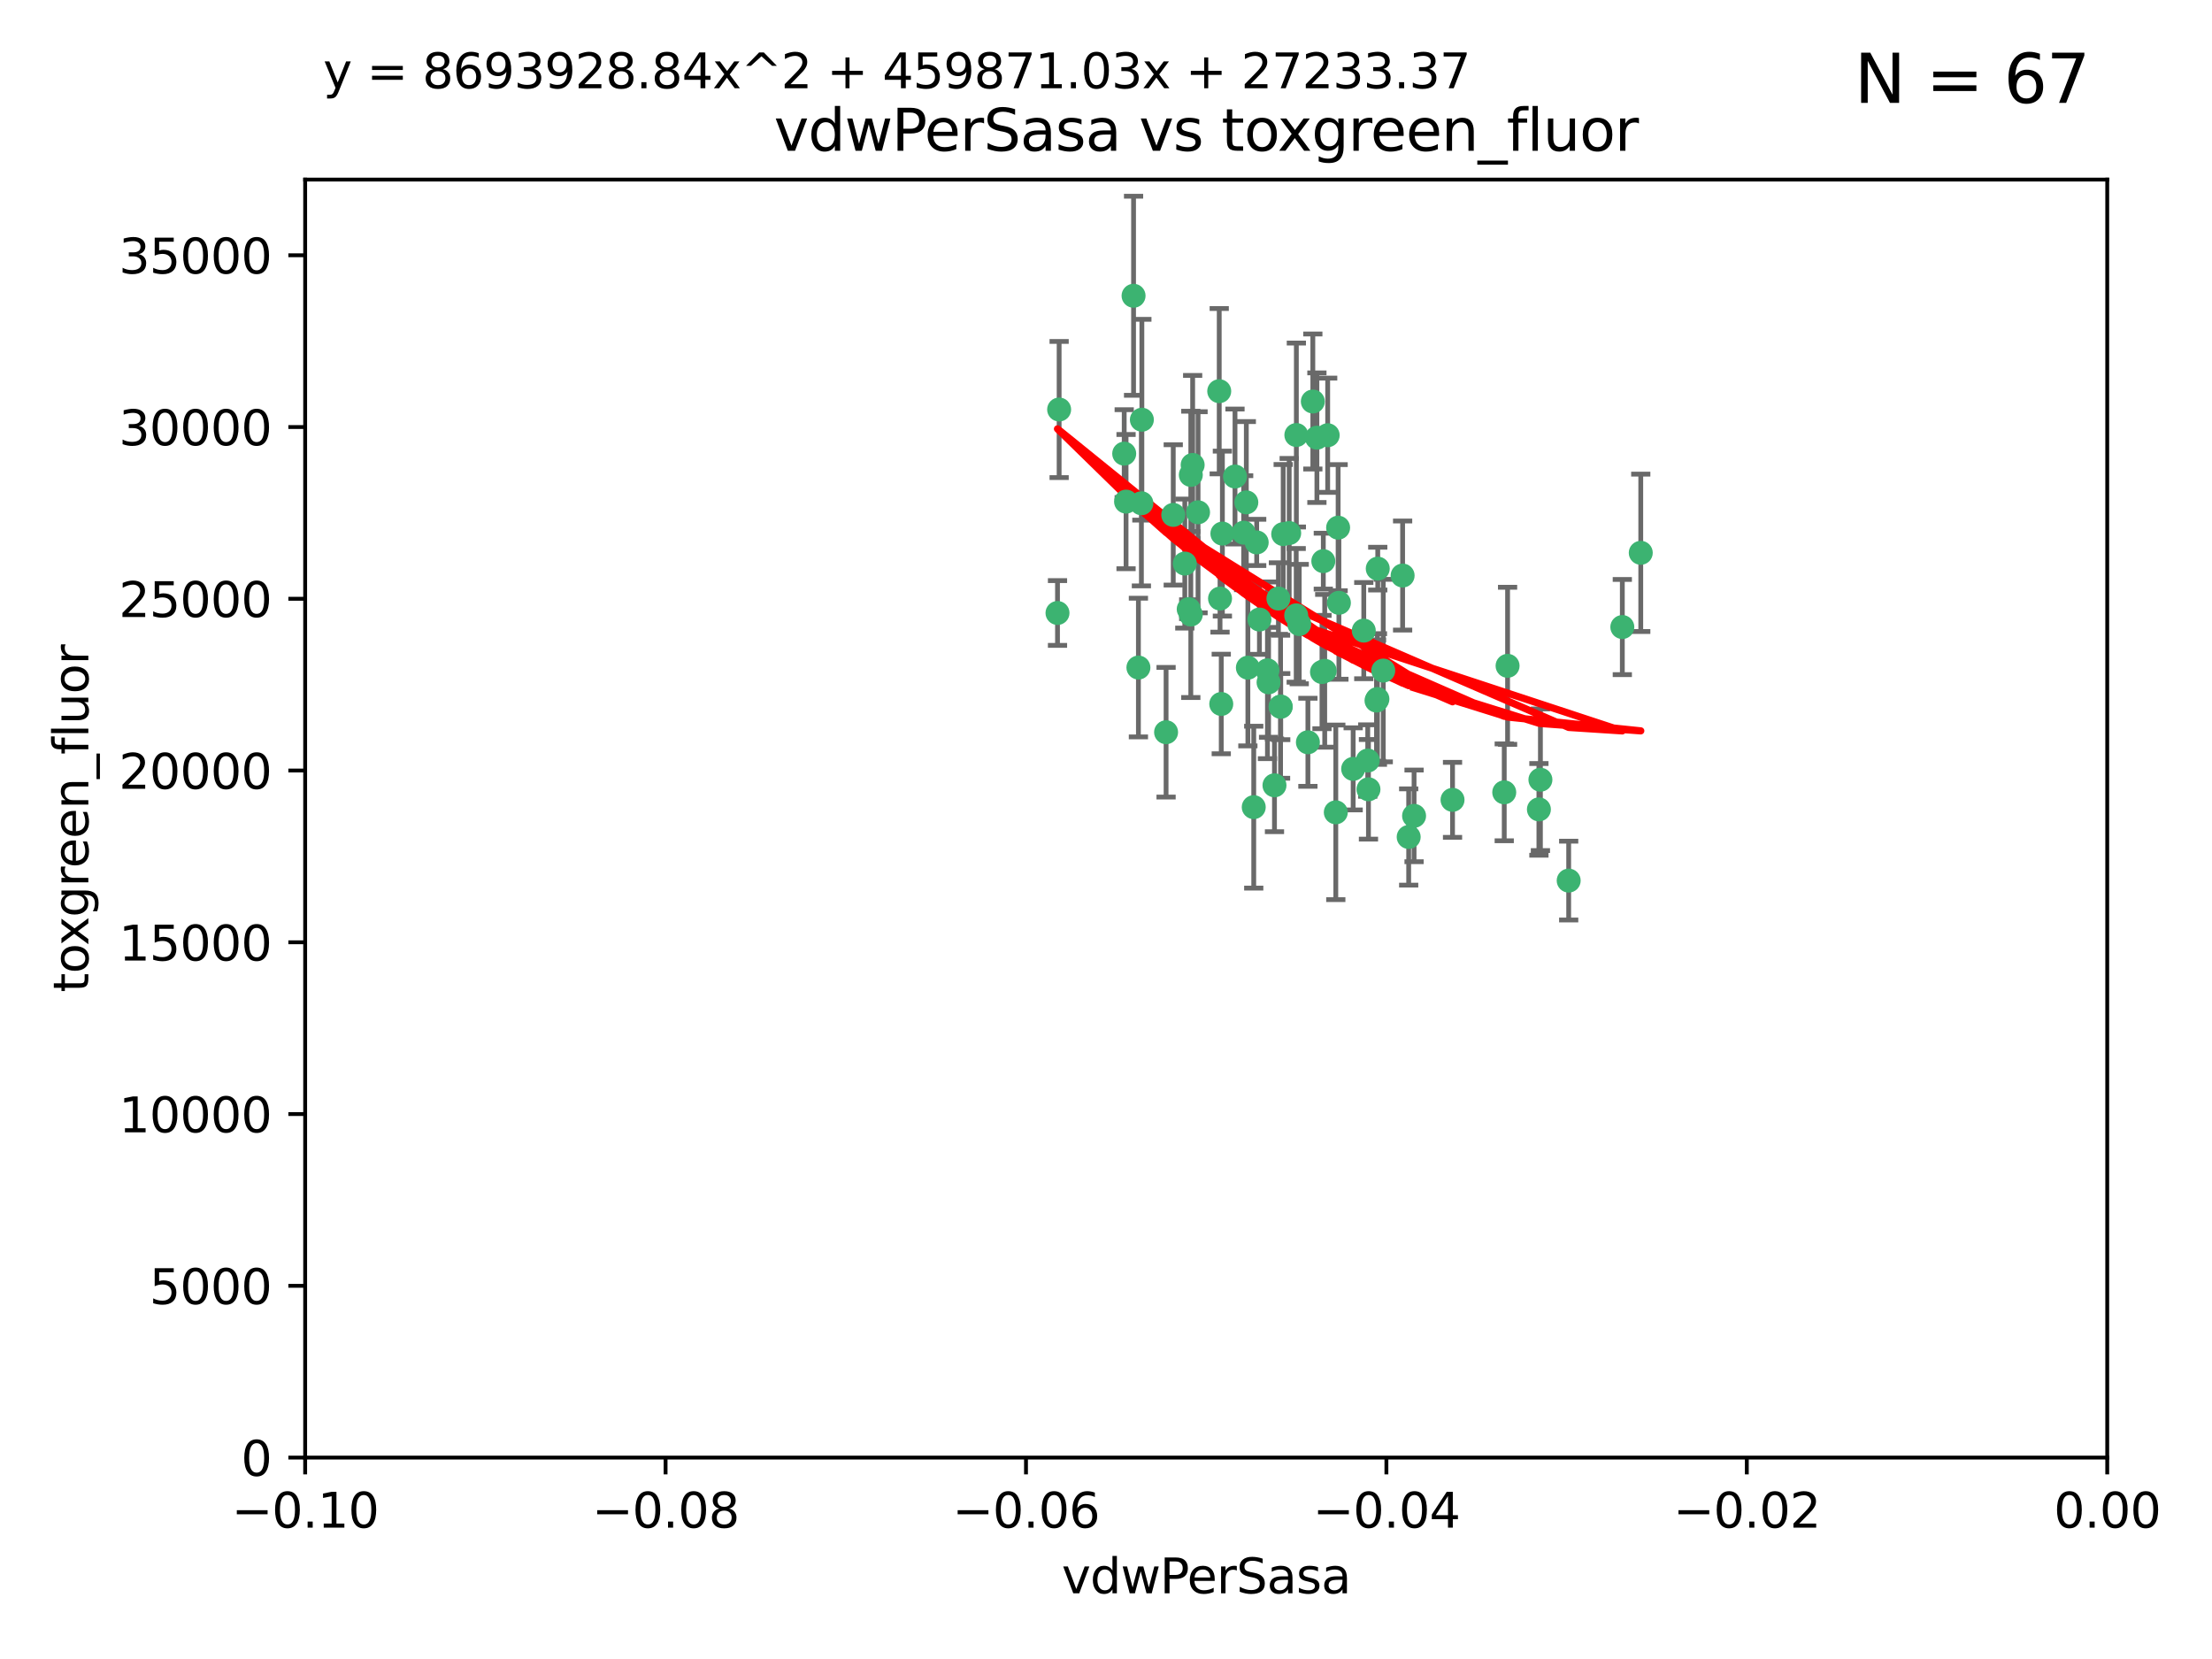 <?xml version="1.0" encoding="utf-8" standalone="no"?>
<!DOCTYPE svg PUBLIC "-//W3C//DTD SVG 1.1//EN"
  "http://www.w3.org/Graphics/SVG/1.1/DTD/svg11.dtd">
<svg xmlns:xlink="http://www.w3.org/1999/xlink" width="460.8pt" height="345.6pt" viewBox="0 0 460.8 345.6" xmlns="http://www.w3.org/2000/svg" version="1.1">
 <defs>
  <style type="text/css">*{stroke-linejoin: round; stroke-linecap: butt}</style>
 </defs>
 <g id="figure_1">
  <g id="patch_1">
   <path d="M 0 345.6 
L 460.8 345.6 
L 460.8 0 
L 0 0 
z
" style="fill: #ffffff"/>
  </g>
  <g id="axes_1">
   <g id="patch_2">
    <path d="M 63.571 303.64 
L 438.975 303.64 
L 438.975 37.411 
L 63.571 37.411 
z
" style="fill: #ffffff"/>
   </g>
   <g id="PathCollection_1">
    <defs>
     <path id="m3b500d42d6" d="M 0 1.118 
C 0.297 1.118 0.581 1 0.791 0.791 
C 1 0.581 1.118 0.297 1.118 0 
C 1.118 -0.297 1 -0.581 0.791 -0.791 
C 0.581 -1 0.297 -1.118 0 -1.118 
C -0.297 -1.118 -0.581 -1 -0.791 -0.791 
C -1 -0.581 -1.118 -0.297 -1.118 0 
C -1.118 0.297 -1 0.581 -0.791 0.791 
C -0.581 1 -0.297 1.118 0 1.118 
z
" style="stroke: #3cb371"/>
    </defs>
    <g clip-path="url(#p095b18ae4f)">
     <use xlink:href="#m3b500d42d6" x="266.318" y="124.69" style="fill: #3cb371; stroke: #3cb371"/>
     <use xlink:href="#m3b500d42d6" x="270.055" y="90.623" style="fill: #3cb371; stroke: #3cb371"/>
     <use xlink:href="#m3b500d42d6" x="234.578" y="104.496" style="fill: #3cb371; stroke: #3cb371"/>
     <use xlink:href="#m3b500d42d6" x="242.916" y="152.536" style="fill: #3cb371; stroke: #3cb371"/>
     <use xlink:href="#m3b500d42d6" x="286.941" y="145.62" style="fill: #3cb371; stroke: #3cb371"/>
     <use xlink:href="#m3b500d42d6" x="248.452" y="96.857" style="fill: #3cb371; stroke: #3cb371"/>
     <use xlink:href="#m3b500d42d6" x="270.654" y="130.005" style="fill: #3cb371; stroke: #3cb371"/>
     <use xlink:href="#m3b500d42d6" x="249.576" y="106.718" style="fill: #3cb371; stroke: #3cb371"/>
     <use xlink:href="#m3b500d42d6" x="261.792" y="112.994" style="fill: #3cb371; stroke: #3cb371"/>
     <use xlink:href="#m3b500d42d6" x="254.155" y="124.689" style="fill: #3cb371; stroke: #3cb371"/>
     <use xlink:href="#m3b500d42d6" x="257.273" y="99.267" style="fill: #3cb371; stroke: #3cb371"/>
     <use xlink:href="#m3b500d42d6" x="244.41" y="107.264" style="fill: #3cb371; stroke: #3cb371"/>
     <use xlink:href="#m3b500d42d6" x="234.193" y="94.5" style="fill: #3cb371; stroke: #3cb371"/>
     <use xlink:href="#m3b500d42d6" x="275.395" y="139.999" style="fill: #3cb371; stroke: #3cb371"/>
     <use xlink:href="#m3b500d42d6" x="274.335" y="91.178" style="fill: #3cb371; stroke: #3cb371"/>
     <use xlink:href="#m3b500d42d6" x="267.313" y="111.261" style="fill: #3cb371; stroke: #3cb371"/>
     <use xlink:href="#m3b500d42d6" x="220.637" y="85.309" style="fill: #3cb371; stroke: #3cb371"/>
     <use xlink:href="#m3b500d42d6" x="261.177" y="168.143" style="fill: #3cb371; stroke: #3cb371"/>
     <use xlink:href="#m3b500d42d6" x="281.888" y="160.173" style="fill: #3cb371; stroke: #3cb371"/>
     <use xlink:href="#m3b500d42d6" x="264.266" y="142.145" style="fill: #3cb371; stroke: #3cb371"/>
     <use xlink:href="#m3b500d42d6" x="264.035" y="139.64" style="fill: #3cb371; stroke: #3cb371"/>
     <use xlink:href="#m3b500d42d6" x="266.765" y="147.225" style="fill: #3cb371; stroke: #3cb371"/>
     <use xlink:href="#m3b500d42d6" x="246.817" y="117.402" style="fill: #3cb371; stroke: #3cb371"/>
     <use xlink:href="#m3b500d42d6" x="262.362" y="129.063" style="fill: #3cb371; stroke: #3cb371"/>
     <use xlink:href="#m3b500d42d6" x="254.646" y="111.157" style="fill: #3cb371; stroke: #3cb371"/>
     <use xlink:href="#m3b500d42d6" x="284.099" y="131.368" style="fill: #3cb371; stroke: #3cb371"/>
     <use xlink:href="#m3b500d42d6" x="248.067" y="128.013" style="fill: #3cb371; stroke: #3cb371"/>
     <use xlink:href="#m3b500d42d6" x="278.917" y="125.579" style="fill: #3cb371; stroke: #3cb371"/>
     <use xlink:href="#m3b500d42d6" x="292.191" y="119.895" style="fill: #3cb371; stroke: #3cb371"/>
     <use xlink:href="#m3b500d42d6" x="248.068" y="98.934" style="fill: #3cb371; stroke: #3cb371"/>
     <use xlink:href="#m3b500d42d6" x="237.873" y="87.434" style="fill: #3cb371; stroke: #3cb371"/>
     <use xlink:href="#m3b500d42d6" x="259.077" y="110.968" style="fill: #3cb371; stroke: #3cb371"/>
     <use xlink:href="#m3b500d42d6" x="268.562" y="111.045" style="fill: #3cb371; stroke: #3cb371"/>
     <use xlink:href="#m3b500d42d6" x="259.632" y="104.651" style="fill: #3cb371; stroke: #3cb371"/>
     <use xlink:href="#m3b500d42d6" x="259.956" y="139.091" style="fill: #3cb371; stroke: #3cb371"/>
     <use xlink:href="#m3b500d42d6" x="275.671" y="116.895" style="fill: #3cb371; stroke: #3cb371"/>
     <use xlink:href="#m3b500d42d6" x="220.297" y="127.696" style="fill: #3cb371; stroke: #3cb371"/>
     <use xlink:href="#m3b500d42d6" x="237.774" y="104.837" style="fill: #3cb371; stroke: #3cb371"/>
     <use xlink:href="#m3b500d42d6" x="278.755" y="109.922" style="fill: #3cb371; stroke: #3cb371"/>
     <use xlink:href="#m3b500d42d6" x="302.589" y="166.622" style="fill: #3cb371; stroke: #3cb371"/>
     <use xlink:href="#m3b500d42d6" x="236.142" y="61.614" style="fill: #3cb371; stroke: #3cb371"/>
     <use xlink:href="#m3b500d42d6" x="275.963" y="139.744" style="fill: #3cb371; stroke: #3cb371"/>
     <use xlink:href="#m3b500d42d6" x="287.011" y="118.457" style="fill: #3cb371; stroke: #3cb371"/>
     <use xlink:href="#m3b500d42d6" x="237.152" y="139.063" style="fill: #3cb371; stroke: #3cb371"/>
     <use xlink:href="#m3b500d42d6" x="273.486" y="83.639" style="fill: #3cb371; stroke: #3cb371"/>
     <use xlink:href="#m3b500d42d6" x="276.581" y="90.667" style="fill: #3cb371; stroke: #3cb371"/>
     <use xlink:href="#m3b500d42d6" x="265.497" y="163.599" style="fill: #3cb371; stroke: #3cb371"/>
     <use xlink:href="#m3b500d42d6" x="247.631" y="126.902" style="fill: #3cb371; stroke: #3cb371"/>
     <use xlink:href="#m3b500d42d6" x="272.46" y="154.63" style="fill: #3cb371; stroke: #3cb371"/>
     <use xlink:href="#m3b500d42d6" x="270.023" y="128.187" style="fill: #3cb371; stroke: #3cb371"/>
     <use xlink:href="#m3b500d42d6" x="253.987" y="81.492" style="fill: #3cb371; stroke: #3cb371"/>
     <use xlink:href="#m3b500d42d6" x="293.454" y="174.36" style="fill: #3cb371; stroke: #3cb371"/>
     <use xlink:href="#m3b500d42d6" x="284.928" y="158.432" style="fill: #3cb371; stroke: #3cb371"/>
     <use xlink:href="#m3b500d42d6" x="286.752" y="145.94" style="fill: #3cb371; stroke: #3cb371"/>
     <use xlink:href="#m3b500d42d6" x="254.41" y="146.651" style="fill: #3cb371; stroke: #3cb371"/>
     <use xlink:href="#m3b500d42d6" x="326.786" y="183.443" style="fill: #3cb371; stroke: #3cb371"/>
     <use xlink:href="#m3b500d42d6" x="337.959" y="130.623" style="fill: #3cb371; stroke: #3cb371"/>
     <use xlink:href="#m3b500d42d6" x="266.799" y="147.201" style="fill: #3cb371; stroke: #3cb371"/>
     <use xlink:href="#m3b500d42d6" x="313.361" y="165.057" style="fill: #3cb371; stroke: #3cb371"/>
     <use xlink:href="#m3b500d42d6" x="278.272" y="169.223" style="fill: #3cb371; stroke: #3cb371"/>
     <use xlink:href="#m3b500d42d6" x="285.076" y="164.427" style="fill: #3cb371; stroke: #3cb371"/>
     <use xlink:href="#m3b500d42d6" x="288.157" y="139.694" style="fill: #3cb371; stroke: #3cb371"/>
     <use xlink:href="#m3b500d42d6" x="320.582" y="168.609" style="fill: #3cb371; stroke: #3cb371"/>
     <use xlink:href="#m3b500d42d6" x="320.897" y="162.431" style="fill: #3cb371; stroke: #3cb371"/>
     <use xlink:href="#m3b500d42d6" x="341.801" y="115.163" style="fill: #3cb371; stroke: #3cb371"/>
     <use xlink:href="#m3b500d42d6" x="314.057" y="138.702" style="fill: #3cb371; stroke: #3cb371"/>
     <use xlink:href="#m3b500d42d6" x="294.577" y="169.96" style="fill: #3cb371; stroke: #3cb371"/>
    </g>
   </g>
   <g id="matplotlib.axis_1">
    <g id="xtick_1">
     <g id="line2d_1">
      <defs>
       <path id="m9491eb88dd" d="M 0 0 
L 0 3.5 
" style="stroke: #000000; stroke-width: 0.8"/>
      </defs>
      <g>
       <use xlink:href="#m9491eb88dd" x="63.571" y="303.64" style="stroke: #000000; stroke-width: 0.8"/>
      </g>
     </g>
     <g id="text_1">
      <!-- −0.10 -->
      <g transform="translate(48.249 318.238)scale(0.1 -0.1)">
       <defs>
        <path id="DejaVuSans-2212" d="M 678 2272 
L 4684 2272 
L 4684 1741 
L 678 1741 
L 678 2272 
z
" transform="scale(0.016)"/>
        <path id="DejaVuSans-30" d="M 2034 4250 
Q 1547 4250 1301 3770 
Q 1056 3291 1056 2328 
Q 1056 1369 1301 889 
Q 1547 409 2034 409 
Q 2525 409 2770 889 
Q 3016 1369 3016 2328 
Q 3016 3291 2770 3770 
Q 2525 4250 2034 4250 
z
M 2034 4750 
Q 2819 4750 3233 4129 
Q 3647 3509 3647 2328 
Q 3647 1150 3233 529 
Q 2819 -91 2034 -91 
Q 1250 -91 836 529 
Q 422 1150 422 2328 
Q 422 3509 836 4129 
Q 1250 4750 2034 4750 
z
" transform="scale(0.016)"/>
        <path id="DejaVuSans-2e" d="M 684 794 
L 1344 794 
L 1344 0 
L 684 0 
L 684 794 
z
" transform="scale(0.016)"/>
        <path id="DejaVuSans-31" d="M 794 531 
L 1825 531 
L 1825 4091 
L 703 3866 
L 703 4441 
L 1819 4666 
L 2450 4666 
L 2450 531 
L 3481 531 
L 3481 0 
L 794 0 
L 794 531 
z
" transform="scale(0.016)"/>
       </defs>
       <use xlink:href="#DejaVuSans-2212"/>
       <use xlink:href="#DejaVuSans-30" x="83.789"/>
       <use xlink:href="#DejaVuSans-2e" x="147.412"/>
       <use xlink:href="#DejaVuSans-31" x="179.199"/>
       <use xlink:href="#DejaVuSans-30" x="242.822"/>
      </g>
     </g>
    </g>
    <g id="xtick_2">
     <g id="line2d_2">
      <g>
       <use xlink:href="#m9491eb88dd" x="138.652" y="303.64" style="stroke: #000000; stroke-width: 0.8"/>
      </g>
     </g>
     <g id="text_2">
      <!-- −0.08 -->
      <g transform="translate(123.329 318.238)scale(0.1 -0.1)">
       <defs>
        <path id="DejaVuSans-38" d="M 2034 2216 
Q 1584 2216 1326 1975 
Q 1069 1734 1069 1313 
Q 1069 891 1326 650 
Q 1584 409 2034 409 
Q 2484 409 2743 651 
Q 3003 894 3003 1313 
Q 3003 1734 2745 1975 
Q 2488 2216 2034 2216 
z
M 1403 2484 
Q 997 2584 770 2862 
Q 544 3141 544 3541 
Q 544 4100 942 4425 
Q 1341 4750 2034 4750 
Q 2731 4750 3128 4425 
Q 3525 4100 3525 3541 
Q 3525 3141 3298 2862 
Q 3072 2584 2669 2484 
Q 3125 2378 3379 2068 
Q 3634 1759 3634 1313 
Q 3634 634 3220 271 
Q 2806 -91 2034 -91 
Q 1263 -91 848 271 
Q 434 634 434 1313 
Q 434 1759 690 2068 
Q 947 2378 1403 2484 
z
M 1172 3481 
Q 1172 3119 1398 2916 
Q 1625 2713 2034 2713 
Q 2441 2713 2670 2916 
Q 2900 3119 2900 3481 
Q 2900 3844 2670 4047 
Q 2441 4250 2034 4250 
Q 1625 4250 1398 4047 
Q 1172 3844 1172 3481 
z
" transform="scale(0.016)"/>
       </defs>
       <use xlink:href="#DejaVuSans-2212"/>
       <use xlink:href="#DejaVuSans-30" x="83.789"/>
       <use xlink:href="#DejaVuSans-2e" x="147.412"/>
       <use xlink:href="#DejaVuSans-30" x="179.199"/>
       <use xlink:href="#DejaVuSans-38" x="242.822"/>
      </g>
     </g>
    </g>
    <g id="xtick_3">
     <g id="line2d_3">
      <g>
       <use xlink:href="#m9491eb88dd" x="213.733" y="303.64" style="stroke: #000000; stroke-width: 0.8"/>
      </g>
     </g>
     <g id="text_3">
      <!-- −0.06 -->
      <g transform="translate(198.41 318.238)scale(0.1 -0.1)">
       <defs>
        <path id="DejaVuSans-36" d="M 2113 2584 
Q 1688 2584 1439 2293 
Q 1191 2003 1191 1497 
Q 1191 994 1439 701 
Q 1688 409 2113 409 
Q 2538 409 2786 701 
Q 3034 994 3034 1497 
Q 3034 2003 2786 2293 
Q 2538 2584 2113 2584 
z
M 3366 4563 
L 3366 3988 
Q 3128 4100 2886 4159 
Q 2644 4219 2406 4219 
Q 1781 4219 1451 3797 
Q 1122 3375 1075 2522 
Q 1259 2794 1537 2939 
Q 1816 3084 2150 3084 
Q 2853 3084 3261 2657 
Q 3669 2231 3669 1497 
Q 3669 778 3244 343 
Q 2819 -91 2113 -91 
Q 1303 -91 875 529 
Q 447 1150 447 2328 
Q 447 3434 972 4092 
Q 1497 4750 2381 4750 
Q 2619 4750 2861 4703 
Q 3103 4656 3366 4563 
z
" transform="scale(0.016)"/>
       </defs>
       <use xlink:href="#DejaVuSans-2212"/>
       <use xlink:href="#DejaVuSans-30" x="83.789"/>
       <use xlink:href="#DejaVuSans-2e" x="147.412"/>
       <use xlink:href="#DejaVuSans-30" x="179.199"/>
       <use xlink:href="#DejaVuSans-36" x="242.822"/>
      </g>
     </g>
    </g>
    <g id="xtick_4">
     <g id="line2d_4">
      <g>
       <use xlink:href="#m9491eb88dd" x="288.813" y="303.64" style="stroke: #000000; stroke-width: 0.8"/>
      </g>
     </g>
     <g id="text_4">
      <!-- −0.04 -->
      <g transform="translate(273.491 318.238)scale(0.1 -0.1)">
       <defs>
        <path id="DejaVuSans-34" d="M 2419 4116 
L 825 1625 
L 2419 1625 
L 2419 4116 
z
M 2253 4666 
L 3047 4666 
L 3047 1625 
L 3713 1625 
L 3713 1100 
L 3047 1100 
L 3047 0 
L 2419 0 
L 2419 1100 
L 313 1100 
L 313 1709 
L 2253 4666 
z
" transform="scale(0.016)"/>
       </defs>
       <use xlink:href="#DejaVuSans-2212"/>
       <use xlink:href="#DejaVuSans-30" x="83.789"/>
       <use xlink:href="#DejaVuSans-2e" x="147.412"/>
       <use xlink:href="#DejaVuSans-30" x="179.199"/>
       <use xlink:href="#DejaVuSans-34" x="242.822"/>
      </g>
     </g>
    </g>
    <g id="xtick_5">
     <g id="line2d_5">
      <g>
       <use xlink:href="#m9491eb88dd" x="363.894" y="303.64" style="stroke: #000000; stroke-width: 0.8"/>
      </g>
     </g>
     <g id="text_5">
      <!-- −0.02 -->
      <g transform="translate(348.572 318.238)scale(0.1 -0.1)">
       <defs>
        <path id="DejaVuSans-32" d="M 1228 531 
L 3431 531 
L 3431 0 
L 469 0 
L 469 531 
Q 828 903 1448 1529 
Q 2069 2156 2228 2338 
Q 2531 2678 2651 2914 
Q 2772 3150 2772 3378 
Q 2772 3750 2511 3984 
Q 2250 4219 1831 4219 
Q 1534 4219 1204 4116 
Q 875 4013 500 3803 
L 500 4441 
Q 881 4594 1212 4672 
Q 1544 4750 1819 4750 
Q 2544 4750 2975 4387 
Q 3406 4025 3406 3419 
Q 3406 3131 3298 2873 
Q 3191 2616 2906 2266 
Q 2828 2175 2409 1742 
Q 1991 1309 1228 531 
z
" transform="scale(0.016)"/>
       </defs>
       <use xlink:href="#DejaVuSans-2212"/>
       <use xlink:href="#DejaVuSans-30" x="83.789"/>
       <use xlink:href="#DejaVuSans-2e" x="147.412"/>
       <use xlink:href="#DejaVuSans-30" x="179.199"/>
       <use xlink:href="#DejaVuSans-32" x="242.822"/>
      </g>
     </g>
    </g>
    <g id="xtick_6">
     <g id="line2d_6">
      <g>
       <use xlink:href="#m9491eb88dd" x="438.975" y="303.64" style="stroke: #000000; stroke-width: 0.8"/>
      </g>
     </g>
     <g id="text_6">
      <!-- 0.00 -->
      <g transform="translate(427.842 318.238)scale(0.1 -0.1)">
       <use xlink:href="#DejaVuSans-30"/>
       <use xlink:href="#DejaVuSans-2e" x="63.623"/>
       <use xlink:href="#DejaVuSans-30" x="95.41"/>
       <use xlink:href="#DejaVuSans-30" x="159.033"/>
      </g>
     </g>
    </g>
    <g id="text_7">
     <!-- vdwPerSasa -->
     <g transform="translate(221.178 331.917)scale(0.1 -0.1)">
      <defs>
       <path id="DejaVuSans-76" d="M 191 3500 
L 800 3500 
L 1894 563 
L 2988 3500 
L 3597 3500 
L 2284 0 
L 1503 0 
L 191 3500 
z
" transform="scale(0.016)"/>
       <path id="DejaVuSans-64" d="M 2906 2969 
L 2906 4863 
L 3481 4863 
L 3481 0 
L 2906 0 
L 2906 525 
Q 2725 213 2448 61 
Q 2172 -91 1784 -91 
Q 1150 -91 751 415 
Q 353 922 353 1747 
Q 353 2572 751 3078 
Q 1150 3584 1784 3584 
Q 2172 3584 2448 3432 
Q 2725 3281 2906 2969 
z
M 947 1747 
Q 947 1113 1208 752 
Q 1469 391 1925 391 
Q 2381 391 2643 752 
Q 2906 1113 2906 1747 
Q 2906 2381 2643 2742 
Q 2381 3103 1925 3103 
Q 1469 3103 1208 2742 
Q 947 2381 947 1747 
z
" transform="scale(0.016)"/>
       <path id="DejaVuSans-77" d="M 269 3500 
L 844 3500 
L 1563 769 
L 2278 3500 
L 2956 3500 
L 3675 769 
L 4391 3500 
L 4966 3500 
L 4050 0 
L 3372 0 
L 2619 2869 
L 1863 0 
L 1184 0 
L 269 3500 
z
" transform="scale(0.016)"/>
       <path id="DejaVuSans-50" d="M 1259 4147 
L 1259 2394 
L 2053 2394 
Q 2494 2394 2734 2622 
Q 2975 2850 2975 3272 
Q 2975 3691 2734 3919 
Q 2494 4147 2053 4147 
L 1259 4147 
z
M 628 4666 
L 2053 4666 
Q 2838 4666 3239 4311 
Q 3641 3956 3641 3272 
Q 3641 2581 3239 2228 
Q 2838 1875 2053 1875 
L 1259 1875 
L 1259 0 
L 628 0 
L 628 4666 
z
" transform="scale(0.016)"/>
       <path id="DejaVuSans-65" d="M 3597 1894 
L 3597 1613 
L 953 1613 
Q 991 1019 1311 708 
Q 1631 397 2203 397 
Q 2534 397 2845 478 
Q 3156 559 3463 722 
L 3463 178 
Q 3153 47 2828 -22 
Q 2503 -91 2169 -91 
Q 1331 -91 842 396 
Q 353 884 353 1716 
Q 353 2575 817 3079 
Q 1281 3584 2069 3584 
Q 2775 3584 3186 3129 
Q 3597 2675 3597 1894 
z
M 3022 2063 
Q 3016 2534 2758 2815 
Q 2500 3097 2075 3097 
Q 1594 3097 1305 2825 
Q 1016 2553 972 2059 
L 3022 2063 
z
" transform="scale(0.016)"/>
       <path id="DejaVuSans-72" d="M 2631 2963 
Q 2534 3019 2420 3045 
Q 2306 3072 2169 3072 
Q 1681 3072 1420 2755 
Q 1159 2438 1159 1844 
L 1159 0 
L 581 0 
L 581 3500 
L 1159 3500 
L 1159 2956 
Q 1341 3275 1631 3429 
Q 1922 3584 2338 3584 
Q 2397 3584 2469 3576 
Q 2541 3569 2628 3553 
L 2631 2963 
z
" transform="scale(0.016)"/>
       <path id="DejaVuSans-53" d="M 3425 4513 
L 3425 3897 
Q 3066 4069 2747 4153 
Q 2428 4238 2131 4238 
Q 1616 4238 1336 4038 
Q 1056 3838 1056 3469 
Q 1056 3159 1242 3001 
Q 1428 2844 1947 2747 
L 2328 2669 
Q 3034 2534 3370 2195 
Q 3706 1856 3706 1288 
Q 3706 609 3251 259 
Q 2797 -91 1919 -91 
Q 1588 -91 1214 -16 
Q 841 59 441 206 
L 441 856 
Q 825 641 1194 531 
Q 1563 422 1919 422 
Q 2459 422 2753 634 
Q 3047 847 3047 1241 
Q 3047 1584 2836 1778 
Q 2625 1972 2144 2069 
L 1759 2144 
Q 1053 2284 737 2584 
Q 422 2884 422 3419 
Q 422 4038 858 4394 
Q 1294 4750 2059 4750 
Q 2388 4750 2728 4690 
Q 3069 4631 3425 4513 
z
" transform="scale(0.016)"/>
       <path id="DejaVuSans-61" d="M 2194 1759 
Q 1497 1759 1228 1600 
Q 959 1441 959 1056 
Q 959 750 1161 570 
Q 1363 391 1709 391 
Q 2188 391 2477 730 
Q 2766 1069 2766 1631 
L 2766 1759 
L 2194 1759 
z
M 3341 1997 
L 3341 0 
L 2766 0 
L 2766 531 
Q 2569 213 2275 61 
Q 1981 -91 1556 -91 
Q 1019 -91 701 211 
Q 384 513 384 1019 
Q 384 1609 779 1909 
Q 1175 2209 1959 2209 
L 2766 2209 
L 2766 2266 
Q 2766 2663 2505 2880 
Q 2244 3097 1772 3097 
Q 1472 3097 1187 3025 
Q 903 2953 641 2809 
L 641 3341 
Q 956 3463 1253 3523 
Q 1550 3584 1831 3584 
Q 2591 3584 2966 3190 
Q 3341 2797 3341 1997 
z
" transform="scale(0.016)"/>
       <path id="DejaVuSans-73" d="M 2834 3397 
L 2834 2853 
Q 2591 2978 2328 3040 
Q 2066 3103 1784 3103 
Q 1356 3103 1142 2972 
Q 928 2841 928 2578 
Q 928 2378 1081 2264 
Q 1234 2150 1697 2047 
L 1894 2003 
Q 2506 1872 2764 1633 
Q 3022 1394 3022 966 
Q 3022 478 2636 193 
Q 2250 -91 1575 -91 
Q 1294 -91 989 -36 
Q 684 19 347 128 
L 347 722 
Q 666 556 975 473 
Q 1284 391 1588 391 
Q 1994 391 2212 530 
Q 2431 669 2431 922 
Q 2431 1156 2273 1281 
Q 2116 1406 1581 1522 
L 1381 1569 
Q 847 1681 609 1914 
Q 372 2147 372 2553 
Q 372 3047 722 3315 
Q 1072 3584 1716 3584 
Q 2034 3584 2315 3537 
Q 2597 3491 2834 3397 
z
" transform="scale(0.016)"/>
      </defs>
      <use xlink:href="#DejaVuSans-76"/>
      <use xlink:href="#DejaVuSans-64" x="59.18"/>
      <use xlink:href="#DejaVuSans-77" x="122.656"/>
      <use xlink:href="#DejaVuSans-50" x="204.443"/>
      <use xlink:href="#DejaVuSans-65" x="261.121"/>
      <use xlink:href="#DejaVuSans-72" x="322.645"/>
      <use xlink:href="#DejaVuSans-53" x="363.758"/>
      <use xlink:href="#DejaVuSans-61" x="427.234"/>
      <use xlink:href="#DejaVuSans-73" x="488.514"/>
      <use xlink:href="#DejaVuSans-61" x="540.613"/>
     </g>
    </g>
   </g>
   <g id="matplotlib.axis_2">
    <g id="ytick_1">
     <g id="line2d_7">
      <defs>
       <path id="m69578de27a" d="M 0 0 
L -3.5 0 
" style="stroke: #000000; stroke-width: 0.8"/>
      </defs>
      <g>
       <use xlink:href="#m69578de27a" x="63.571" y="303.64" style="stroke: #000000; stroke-width: 0.8"/>
      </g>
     </g>
     <g id="text_8">
      <!-- 0 -->
      <g transform="translate(50.209 307.439)scale(0.1 -0.1)">
       <use xlink:href="#DejaVuSans-30"/>
      </g>
     </g>
    </g>
    <g id="ytick_2">
     <g id="line2d_8">
      <g>
       <use xlink:href="#m69578de27a" x="63.571" y="267.859" style="stroke: #000000; stroke-width: 0.8"/>
      </g>
     </g>
     <g id="text_9">
      <!-- 5000 -->
      <g transform="translate(31.121 271.658)scale(0.1 -0.1)">
       <defs>
        <path id="DejaVuSans-35" d="M 691 4666 
L 3169 4666 
L 3169 4134 
L 1269 4134 
L 1269 2991 
Q 1406 3038 1543 3061 
Q 1681 3084 1819 3084 
Q 2600 3084 3056 2656 
Q 3513 2228 3513 1497 
Q 3513 744 3044 326 
Q 2575 -91 1722 -91 
Q 1428 -91 1123 -41 
Q 819 9 494 109 
L 494 744 
Q 775 591 1075 516 
Q 1375 441 1709 441 
Q 2250 441 2565 725 
Q 2881 1009 2881 1497 
Q 2881 1984 2565 2268 
Q 2250 2553 1709 2553 
Q 1456 2553 1204 2497 
Q 953 2441 691 2322 
L 691 4666 
z
" transform="scale(0.016)"/>
       </defs>
       <use xlink:href="#DejaVuSans-35"/>
       <use xlink:href="#DejaVuSans-30" x="63.623"/>
       <use xlink:href="#DejaVuSans-30" x="127.246"/>
       <use xlink:href="#DejaVuSans-30" x="190.869"/>
      </g>
     </g>
    </g>
    <g id="ytick_3">
     <g id="line2d_9">
      <g>
       <use xlink:href="#m69578de27a" x="63.571" y="232.078" style="stroke: #000000; stroke-width: 0.8"/>
      </g>
     </g>
     <g id="text_10">
      <!-- 10000 -->
      <g transform="translate(24.759 235.878)scale(0.1 -0.1)">
       <use xlink:href="#DejaVuSans-31"/>
       <use xlink:href="#DejaVuSans-30" x="63.623"/>
       <use xlink:href="#DejaVuSans-30" x="127.246"/>
       <use xlink:href="#DejaVuSans-30" x="190.869"/>
       <use xlink:href="#DejaVuSans-30" x="254.492"/>
      </g>
     </g>
    </g>
    <g id="ytick_4">
     <g id="line2d_10">
      <g>
       <use xlink:href="#m69578de27a" x="63.571" y="196.298" style="stroke: #000000; stroke-width: 0.8"/>
      </g>
     </g>
     <g id="text_11">
      <!-- 15000 -->
      <g transform="translate(24.759 200.097)scale(0.1 -0.1)">
       <use xlink:href="#DejaVuSans-31"/>
       <use xlink:href="#DejaVuSans-35" x="63.623"/>
       <use xlink:href="#DejaVuSans-30" x="127.246"/>
       <use xlink:href="#DejaVuSans-30" x="190.869"/>
       <use xlink:href="#DejaVuSans-30" x="254.492"/>
      </g>
     </g>
    </g>
    <g id="ytick_5">
     <g id="line2d_11">
      <g>
       <use xlink:href="#m69578de27a" x="63.571" y="160.517" style="stroke: #000000; stroke-width: 0.8"/>
      </g>
     </g>
     <g id="text_12">
      <!-- 20000 -->
      <g transform="translate(24.759 164.316)scale(0.1 -0.1)">
       <use xlink:href="#DejaVuSans-32"/>
       <use xlink:href="#DejaVuSans-30" x="63.623"/>
       <use xlink:href="#DejaVuSans-30" x="127.246"/>
       <use xlink:href="#DejaVuSans-30" x="190.869"/>
       <use xlink:href="#DejaVuSans-30" x="254.492"/>
      </g>
     </g>
    </g>
    <g id="ytick_6">
     <g id="line2d_12">
      <g>
       <use xlink:href="#m69578de27a" x="63.571" y="124.736" style="stroke: #000000; stroke-width: 0.8"/>
      </g>
     </g>
     <g id="text_13">
      <!-- 25000 -->
      <g transform="translate(24.759 128.535)scale(0.1 -0.1)">
       <use xlink:href="#DejaVuSans-32"/>
       <use xlink:href="#DejaVuSans-35" x="63.623"/>
       <use xlink:href="#DejaVuSans-30" x="127.246"/>
       <use xlink:href="#DejaVuSans-30" x="190.869"/>
       <use xlink:href="#DejaVuSans-30" x="254.492"/>
      </g>
     </g>
    </g>
    <g id="ytick_7">
     <g id="line2d_13">
      <g>
       <use xlink:href="#m69578de27a" x="63.571" y="88.955" style="stroke: #000000; stroke-width: 0.8"/>
      </g>
     </g>
     <g id="text_14">
      <!-- 30000 -->
      <g transform="translate(24.759 92.754)scale(0.1 -0.1)">
       <defs>
        <path id="DejaVuSans-33" d="M 2597 2516 
Q 3050 2419 3304 2112 
Q 3559 1806 3559 1356 
Q 3559 666 3084 287 
Q 2609 -91 1734 -91 
Q 1441 -91 1130 -33 
Q 819 25 488 141 
L 488 750 
Q 750 597 1062 519 
Q 1375 441 1716 441 
Q 2309 441 2620 675 
Q 2931 909 2931 1356 
Q 2931 1769 2642 2001 
Q 2353 2234 1838 2234 
L 1294 2234 
L 1294 2753 
L 1863 2753 
Q 2328 2753 2575 2939 
Q 2822 3125 2822 3475 
Q 2822 3834 2567 4026 
Q 2313 4219 1838 4219 
Q 1578 4219 1281 4162 
Q 984 4106 628 3988 
L 628 4550 
Q 988 4650 1302 4700 
Q 1616 4750 1894 4750 
Q 2613 4750 3031 4423 
Q 3450 4097 3450 3541 
Q 3450 3153 3228 2886 
Q 3006 2619 2597 2516 
z
" transform="scale(0.016)"/>
       </defs>
       <use xlink:href="#DejaVuSans-33"/>
       <use xlink:href="#DejaVuSans-30" x="63.623"/>
       <use xlink:href="#DejaVuSans-30" x="127.246"/>
       <use xlink:href="#DejaVuSans-30" x="190.869"/>
       <use xlink:href="#DejaVuSans-30" x="254.492"/>
      </g>
     </g>
    </g>
    <g id="ytick_8">
     <g id="line2d_14">
      <g>
       <use xlink:href="#m69578de27a" x="63.571" y="53.174" style="stroke: #000000; stroke-width: 0.8"/>
      </g>
     </g>
     <g id="text_15">
      <!-- 35000 -->
      <g transform="translate(24.759 56.974)scale(0.1 -0.1)">
       <use xlink:href="#DejaVuSans-33"/>
       <use xlink:href="#DejaVuSans-35" x="63.623"/>
       <use xlink:href="#DejaVuSans-30" x="127.246"/>
       <use xlink:href="#DejaVuSans-30" x="190.869"/>
       <use xlink:href="#DejaVuSans-30" x="254.492"/>
      </g>
     </g>
    </g>
    <g id="text_16">
     <!-- toxgreen_fluor -->
     <g transform="translate(18.401 206.72)rotate(-90)scale(0.1 -0.1)">
      <defs>
       <path id="DejaVuSans-74" d="M 1172 4494 
L 1172 3500 
L 2356 3500 
L 2356 3053 
L 1172 3053 
L 1172 1153 
Q 1172 725 1289 603 
Q 1406 481 1766 481 
L 2356 481 
L 2356 0 
L 1766 0 
Q 1100 0 847 248 
Q 594 497 594 1153 
L 594 3053 
L 172 3053 
L 172 3500 
L 594 3500 
L 594 4494 
L 1172 4494 
z
" transform="scale(0.016)"/>
       <path id="DejaVuSans-6f" d="M 1959 3097 
Q 1497 3097 1228 2736 
Q 959 2375 959 1747 
Q 959 1119 1226 758 
Q 1494 397 1959 397 
Q 2419 397 2687 759 
Q 2956 1122 2956 1747 
Q 2956 2369 2687 2733 
Q 2419 3097 1959 3097 
z
M 1959 3584 
Q 2709 3584 3137 3096 
Q 3566 2609 3566 1747 
Q 3566 888 3137 398 
Q 2709 -91 1959 -91 
Q 1206 -91 779 398 
Q 353 888 353 1747 
Q 353 2609 779 3096 
Q 1206 3584 1959 3584 
z
" transform="scale(0.016)"/>
       <path id="DejaVuSans-78" d="M 3513 3500 
L 2247 1797 
L 3578 0 
L 2900 0 
L 1881 1375 
L 863 0 
L 184 0 
L 1544 1831 
L 300 3500 
L 978 3500 
L 1906 2253 
L 2834 3500 
L 3513 3500 
z
" transform="scale(0.016)"/>
       <path id="DejaVuSans-67" d="M 2906 1791 
Q 2906 2416 2648 2759 
Q 2391 3103 1925 3103 
Q 1463 3103 1205 2759 
Q 947 2416 947 1791 
Q 947 1169 1205 825 
Q 1463 481 1925 481 
Q 2391 481 2648 825 
Q 2906 1169 2906 1791 
z
M 3481 434 
Q 3481 -459 3084 -895 
Q 2688 -1331 1869 -1331 
Q 1566 -1331 1297 -1286 
Q 1028 -1241 775 -1147 
L 775 -588 
Q 1028 -725 1275 -790 
Q 1522 -856 1778 -856 
Q 2344 -856 2625 -561 
Q 2906 -266 2906 331 
L 2906 616 
Q 2728 306 2450 153 
Q 2172 0 1784 0 
Q 1141 0 747 490 
Q 353 981 353 1791 
Q 353 2603 747 3093 
Q 1141 3584 1784 3584 
Q 2172 3584 2450 3431 
Q 2728 3278 2906 2969 
L 2906 3500 
L 3481 3500 
L 3481 434 
z
" transform="scale(0.016)"/>
       <path id="DejaVuSans-6e" d="M 3513 2113 
L 3513 0 
L 2938 0 
L 2938 2094 
Q 2938 2591 2744 2837 
Q 2550 3084 2163 3084 
Q 1697 3084 1428 2787 
Q 1159 2491 1159 1978 
L 1159 0 
L 581 0 
L 581 3500 
L 1159 3500 
L 1159 2956 
Q 1366 3272 1645 3428 
Q 1925 3584 2291 3584 
Q 2894 3584 3203 3211 
Q 3513 2838 3513 2113 
z
" transform="scale(0.016)"/>
       <path id="DejaVuSans-5f" d="M 3263 -1063 
L 3263 -1509 
L -63 -1509 
L -63 -1063 
L 3263 -1063 
z
" transform="scale(0.016)"/>
       <path id="DejaVuSans-66" d="M 2375 4863 
L 2375 4384 
L 1825 4384 
Q 1516 4384 1395 4259 
Q 1275 4134 1275 3809 
L 1275 3500 
L 2222 3500 
L 2222 3053 
L 1275 3053 
L 1275 0 
L 697 0 
L 697 3053 
L 147 3053 
L 147 3500 
L 697 3500 
L 697 3744 
Q 697 4328 969 4595 
Q 1241 4863 1831 4863 
L 2375 4863 
z
" transform="scale(0.016)"/>
       <path id="DejaVuSans-6c" d="M 603 4863 
L 1178 4863 
L 1178 0 
L 603 0 
L 603 4863 
z
" transform="scale(0.016)"/>
       <path id="DejaVuSans-75" d="M 544 1381 
L 544 3500 
L 1119 3500 
L 1119 1403 
Q 1119 906 1312 657 
Q 1506 409 1894 409 
Q 2359 409 2629 706 
Q 2900 1003 2900 1516 
L 2900 3500 
L 3475 3500 
L 3475 0 
L 2900 0 
L 2900 538 
Q 2691 219 2414 64 
Q 2138 -91 1772 -91 
Q 1169 -91 856 284 
Q 544 659 544 1381 
z
M 1991 3584 
L 1991 3584 
z
" transform="scale(0.016)"/>
      </defs>
      <use xlink:href="#DejaVuSans-74"/>
      <use xlink:href="#DejaVuSans-6f" x="39.209"/>
      <use xlink:href="#DejaVuSans-78" x="97.266"/>
      <use xlink:href="#DejaVuSans-67" x="156.445"/>
      <use xlink:href="#DejaVuSans-72" x="219.922"/>
      <use xlink:href="#DejaVuSans-65" x="258.785"/>
      <use xlink:href="#DejaVuSans-65" x="320.309"/>
      <use xlink:href="#DejaVuSans-6e" x="381.832"/>
      <use xlink:href="#DejaVuSans-5f" x="445.211"/>
      <use xlink:href="#DejaVuSans-66" x="495.211"/>
      <use xlink:href="#DejaVuSans-6c" x="530.416"/>
      <use xlink:href="#DejaVuSans-75" x="558.199"/>
      <use xlink:href="#DejaVuSans-6f" x="621.578"/>
      <use xlink:href="#DejaVuSans-72" x="682.76"/>
     </g>
    </g>
   </g>
   <g id="LineCollection_1">
    <path d="M 266.318 132.143 
L 266.318 117.237 
" clip-path="url(#p095b18ae4f)" style="fill: none; stroke: #696969"/>
    <path d="M 270.055 109.781 
L 270.055 71.466 
" clip-path="url(#p095b18ae4f)" style="fill: none; stroke: #696969"/>
    <path d="M 234.578 118.477 
L 234.578 90.515 
" clip-path="url(#p095b18ae4f)" style="fill: none; stroke: #696969"/>
    <path d="M 242.916 166.039 
L 242.916 139.033 
" clip-path="url(#p095b18ae4f)" style="fill: none; stroke: #696969"/>
    <path d="M 286.941 159.229 
L 286.941 132.011 
" clip-path="url(#p095b18ae4f)" style="fill: none; stroke: #696969"/>
    <path d="M 248.452 115.505 
L 248.452 78.209 
" clip-path="url(#p095b18ae4f)" style="fill: none; stroke: #696969"/>
    <path d="M 270.654 142.442 
L 270.654 117.567 
" clip-path="url(#p095b18ae4f)" style="fill: none; stroke: #696969"/>
    <path d="M 249.576 127.664 
L 249.576 85.772 
" clip-path="url(#p095b18ae4f)" style="fill: none; stroke: #696969"/>
    <path d="M 261.792 117.812 
L 261.792 108.176 
" clip-path="url(#p095b18ae4f)" style="fill: none; stroke: #696969"/>
    <path d="M 254.155 131.683 
L 254.155 117.696 
" clip-path="url(#p095b18ae4f)" style="fill: none; stroke: #696969"/>
    <path d="M 257.273 113.322 
L 257.273 85.213 
" clip-path="url(#p095b18ae4f)" style="fill: none; stroke: #696969"/>
    <path d="M 244.41 121.88 
L 244.41 92.647 
" clip-path="url(#p095b18ae4f)" style="fill: none; stroke: #696969"/>
    <path d="M 234.193 103.651 
L 234.193 85.348 
" clip-path="url(#p095b18ae4f)" style="fill: none; stroke: #696969"/>
    <path d="M 275.395 151.798 
L 275.395 128.2 
" clip-path="url(#p095b18ae4f)" style="fill: none; stroke: #696969"/>
    <path d="M 274.335 104.675 
L 274.335 77.682 
" clip-path="url(#p095b18ae4f)" style="fill: none; stroke: #696969"/>
    <path d="M 267.313 125.753 
L 267.313 96.768 
" clip-path="url(#p095b18ae4f)" style="fill: none; stroke: #696969"/>
    <path d="M 220.637 99.491 
L 220.637 71.128 
" clip-path="url(#p095b18ae4f)" style="fill: none; stroke: #696969"/>
    <path d="M 261.177 185.006 
L 261.177 151.281 
" clip-path="url(#p095b18ae4f)" style="fill: none; stroke: #696969"/>
    <path d="M 281.888 168.723 
L 281.888 151.623 
" clip-path="url(#p095b18ae4f)" style="fill: none; stroke: #696969"/>
    <path d="M 264.266 153.587 
L 264.266 130.704 
" clip-path="url(#p095b18ae4f)" style="fill: none; stroke: #696969"/>
    <path d="M 264.035 158.046 
L 264.035 121.234 
" clip-path="url(#p095b18ae4f)" style="fill: none; stroke: #696969"/>
    <path d="M 266.765 162.121 
L 266.765 132.33 
" clip-path="url(#p095b18ae4f)" style="fill: none; stroke: #696969"/>
    <path d="M 246.817 130.841 
L 246.817 103.963 
" clip-path="url(#p095b18ae4f)" style="fill: none; stroke: #696969"/>
    <path d="M 262.362 136.31 
L 262.362 121.816 
" clip-path="url(#p095b18ae4f)" style="fill: none; stroke: #696969"/>
    <path d="M 254.646 128.336 
L 254.646 93.979 
" clip-path="url(#p095b18ae4f)" style="fill: none; stroke: #696969"/>
    <path d="M 284.099 141.39 
L 284.099 121.347 
" clip-path="url(#p095b18ae4f)" style="fill: none; stroke: #696969"/>
    <path d="M 248.067 145.305 
L 248.067 110.721 
" clip-path="url(#p095b18ae4f)" style="fill: none; stroke: #696969"/>
    <path d="M 278.917 141.497 
L 278.917 109.662 
" clip-path="url(#p095b18ae4f)" style="fill: none; stroke: #696969"/>
    <path d="M 292.191 131.252 
L 292.191 108.538 
" clip-path="url(#p095b18ae4f)" style="fill: none; stroke: #696969"/>
    <path d="M 248.068 112.206 
L 248.068 85.663 
" clip-path="url(#p095b18ae4f)" style="fill: none; stroke: #696969"/>
    <path d="M 237.873 108.351 
L 237.873 66.517 
" clip-path="url(#p095b18ae4f)" style="fill: none; stroke: #696969"/>
    <path d="M 259.077 122.844 
L 259.077 99.093 
" clip-path="url(#p095b18ae4f)" style="fill: none; stroke: #696969"/>
    <path d="M 268.562 126.588 
L 268.562 95.502 
" clip-path="url(#p095b18ae4f)" style="fill: none; stroke: #696969"/>
    <path d="M 259.632 121.481 
L 259.632 87.821 
" clip-path="url(#p095b18ae4f)" style="fill: none; stroke: #696969"/>
    <path d="M 259.956 155.38 
L 259.956 122.802 
" clip-path="url(#p095b18ae4f)" style="fill: none; stroke: #696969"/>
    <path d="M 275.671 122.714 
L 275.671 111.075 
" clip-path="url(#p095b18ae4f)" style="fill: none; stroke: #696969"/>
    <path d="M 220.297 134.441 
L 220.297 120.951 
" clip-path="url(#p095b18ae4f)" style="fill: none; stroke: #696969"/>
    <path d="M 237.774 122.048 
L 237.774 87.626 
" clip-path="url(#p095b18ae4f)" style="fill: none; stroke: #696969"/>
    <path d="M 278.755 123.06 
L 278.755 96.783 
" clip-path="url(#p095b18ae4f)" style="fill: none; stroke: #696969"/>
    <path d="M 302.589 174.434 
L 302.589 158.81 
" clip-path="url(#p095b18ae4f)" style="fill: none; stroke: #696969"/>
    <path d="M 236.142 82.348 
L 236.142 40.879 
" clip-path="url(#p095b18ae4f)" style="fill: none; stroke: #696969"/>
    <path d="M 275.963 155.653 
L 275.963 123.835 
" clip-path="url(#p095b18ae4f)" style="fill: none; stroke: #696969"/>
    <path d="M 287.011 122.912 
L 287.011 114.001 
" clip-path="url(#p095b18ae4f)" style="fill: none; stroke: #696969"/>
    <path d="M 237.152 153.504 
L 237.152 124.622 
" clip-path="url(#p095b18ae4f)" style="fill: none; stroke: #696969"/>
    <path d="M 273.486 97.702 
L 273.486 69.575 
" clip-path="url(#p095b18ae4f)" style="fill: none; stroke: #696969"/>
    <path d="M 276.581 102.568 
L 276.581 78.767 
" clip-path="url(#p095b18ae4f)" style="fill: none; stroke: #696969"/>
    <path d="M 265.497 173.255 
L 265.497 153.942 
" clip-path="url(#p095b18ae4f)" style="fill: none; stroke: #696969"/>
    <path d="M 247.631 128.865 
L 247.631 124.939 
" clip-path="url(#p095b18ae4f)" style="fill: none; stroke: #696969"/>
    <path d="M 272.46 163.803 
L 272.46 145.457 
" clip-path="url(#p095b18ae4f)" style="fill: none; stroke: #696969"/>
    <path d="M 270.023 142.109 
L 270.023 114.265 
" clip-path="url(#p095b18ae4f)" style="fill: none; stroke: #696969"/>
    <path d="M 253.987 98.71 
L 253.987 64.274 
" clip-path="url(#p095b18ae4f)" style="fill: none; stroke: #696969"/>
    <path d="M 293.454 184.389 
L 293.454 164.331 
" clip-path="url(#p095b18ae4f)" style="fill: none; stroke: #696969"/>
    <path d="M 284.928 165.874 
L 284.928 150.99 
" clip-path="url(#p095b18ae4f)" style="fill: none; stroke: #696969"/>
    <path d="M 286.752 158.572 
L 286.752 133.308 
" clip-path="url(#p095b18ae4f)" style="fill: none; stroke: #696969"/>
    <path d="M 254.41 157.023 
L 254.41 136.279 
" clip-path="url(#p095b18ae4f)" style="fill: none; stroke: #696969"/>
    <path d="M 326.786 191.653 
L 326.786 175.233 
" clip-path="url(#p095b18ae4f)" style="fill: none; stroke: #696969"/>
    <path d="M 337.959 140.536 
L 337.959 120.711 
" clip-path="url(#p095b18ae4f)" style="fill: none; stroke: #696969"/>
    <path d="M 266.799 154.089 
L 266.799 140.313 
" clip-path="url(#p095b18ae4f)" style="fill: none; stroke: #696969"/>
    <path d="M 313.361 175.144 
L 313.361 154.97 
" clip-path="url(#p095b18ae4f)" style="fill: none; stroke: #696969"/>
    <path d="M 278.272 187.407 
L 278.272 151.039 
" clip-path="url(#p095b18ae4f)" style="fill: none; stroke: #696969"/>
    <path d="M 285.076 174.8 
L 285.076 154.054 
" clip-path="url(#p095b18ae4f)" style="fill: none; stroke: #696969"/>
    <path d="M 288.157 158.704 
L 288.157 120.683 
" clip-path="url(#p095b18ae4f)" style="fill: none; stroke: #696969"/>
    <path d="M 320.582 178.161 
L 320.582 159.056 
" clip-path="url(#p095b18ae4f)" style="fill: none; stroke: #696969"/>
    <path d="M 320.897 177.183 
L 320.897 147.679 
" clip-path="url(#p095b18ae4f)" style="fill: none; stroke: #696969"/>
    <path d="M 341.801 131.554 
L 341.801 98.772 
" clip-path="url(#p095b18ae4f)" style="fill: none; stroke: #696969"/>
    <path d="M 314.057 155.064 
L 314.057 122.34 
" clip-path="url(#p095b18ae4f)" style="fill: none; stroke: #696969"/>
    <path d="M 294.577 179.51 
L 294.577 160.41 
" clip-path="url(#p095b18ae4f)" style="fill: none; stroke: #696969"/>
   </g>
   <g id="line2d_15">
    <defs>
     <path id="mb5c83bdbbf" d="M 2 0 
L -2 -0 
" style="stroke: #696969"/>
    </defs>
    <g clip-path="url(#p095b18ae4f)">
     <use xlink:href="#mb5c83bdbbf" x="266.318" y="132.143" style="fill: #696969; stroke: #696969"/>
     <use xlink:href="#mb5c83bdbbf" x="270.055" y="109.781" style="fill: #696969; stroke: #696969"/>
     <use xlink:href="#mb5c83bdbbf" x="234.578" y="118.477" style="fill: #696969; stroke: #696969"/>
     <use xlink:href="#mb5c83bdbbf" x="242.916" y="166.039" style="fill: #696969; stroke: #696969"/>
     <use xlink:href="#mb5c83bdbbf" x="286.941" y="159.229" style="fill: #696969; stroke: #696969"/>
     <use xlink:href="#mb5c83bdbbf" x="248.452" y="115.505" style="fill: #696969; stroke: #696969"/>
     <use xlink:href="#mb5c83bdbbf" x="270.654" y="142.442" style="fill: #696969; stroke: #696969"/>
     <use xlink:href="#mb5c83bdbbf" x="249.576" y="127.664" style="fill: #696969; stroke: #696969"/>
     <use xlink:href="#mb5c83bdbbf" x="261.792" y="117.812" style="fill: #696969; stroke: #696969"/>
     <use xlink:href="#mb5c83bdbbf" x="254.155" y="131.683" style="fill: #696969; stroke: #696969"/>
     <use xlink:href="#mb5c83bdbbf" x="257.273" y="113.322" style="fill: #696969; stroke: #696969"/>
     <use xlink:href="#mb5c83bdbbf" x="244.41" y="121.88" style="fill: #696969; stroke: #696969"/>
     <use xlink:href="#mb5c83bdbbf" x="234.193" y="103.651" style="fill: #696969; stroke: #696969"/>
     <use xlink:href="#mb5c83bdbbf" x="275.395" y="151.798" style="fill: #696969; stroke: #696969"/>
     <use xlink:href="#mb5c83bdbbf" x="274.335" y="104.675" style="fill: #696969; stroke: #696969"/>
     <use xlink:href="#mb5c83bdbbf" x="267.313" y="125.753" style="fill: #696969; stroke: #696969"/>
     <use xlink:href="#mb5c83bdbbf" x="220.637" y="99.491" style="fill: #696969; stroke: #696969"/>
     <use xlink:href="#mb5c83bdbbf" x="261.177" y="185.006" style="fill: #696969; stroke: #696969"/>
     <use xlink:href="#mb5c83bdbbf" x="281.888" y="168.723" style="fill: #696969; stroke: #696969"/>
     <use xlink:href="#mb5c83bdbbf" x="264.266" y="153.587" style="fill: #696969; stroke: #696969"/>
     <use xlink:href="#mb5c83bdbbf" x="264.035" y="158.046" style="fill: #696969; stroke: #696969"/>
     <use xlink:href="#mb5c83bdbbf" x="266.765" y="162.121" style="fill: #696969; stroke: #696969"/>
     <use xlink:href="#mb5c83bdbbf" x="246.817" y="130.841" style="fill: #696969; stroke: #696969"/>
     <use xlink:href="#mb5c83bdbbf" x="262.362" y="136.31" style="fill: #696969; stroke: #696969"/>
     <use xlink:href="#mb5c83bdbbf" x="254.646" y="128.336" style="fill: #696969; stroke: #696969"/>
     <use xlink:href="#mb5c83bdbbf" x="284.099" y="141.39" style="fill: #696969; stroke: #696969"/>
     <use xlink:href="#mb5c83bdbbf" x="248.067" y="145.305" style="fill: #696969; stroke: #696969"/>
     <use xlink:href="#mb5c83bdbbf" x="278.917" y="141.497" style="fill: #696969; stroke: #696969"/>
     <use xlink:href="#mb5c83bdbbf" x="292.191" y="131.252" style="fill: #696969; stroke: #696969"/>
     <use xlink:href="#mb5c83bdbbf" x="248.068" y="112.206" style="fill: #696969; stroke: #696969"/>
     <use xlink:href="#mb5c83bdbbf" x="237.873" y="108.351" style="fill: #696969; stroke: #696969"/>
     <use xlink:href="#mb5c83bdbbf" x="259.077" y="122.844" style="fill: #696969; stroke: #696969"/>
     <use xlink:href="#mb5c83bdbbf" x="268.562" y="126.588" style="fill: #696969; stroke: #696969"/>
     <use xlink:href="#mb5c83bdbbf" x="259.632" y="121.481" style="fill: #696969; stroke: #696969"/>
     <use xlink:href="#mb5c83bdbbf" x="259.956" y="155.38" style="fill: #696969; stroke: #696969"/>
     <use xlink:href="#mb5c83bdbbf" x="275.671" y="122.714" style="fill: #696969; stroke: #696969"/>
     <use xlink:href="#mb5c83bdbbf" x="220.297" y="134.441" style="fill: #696969; stroke: #696969"/>
     <use xlink:href="#mb5c83bdbbf" x="237.774" y="122.048" style="fill: #696969; stroke: #696969"/>
     <use xlink:href="#mb5c83bdbbf" x="278.755" y="123.06" style="fill: #696969; stroke: #696969"/>
     <use xlink:href="#mb5c83bdbbf" x="302.589" y="174.434" style="fill: #696969; stroke: #696969"/>
     <use xlink:href="#mb5c83bdbbf" x="236.142" y="82.348" style="fill: #696969; stroke: #696969"/>
     <use xlink:href="#mb5c83bdbbf" x="275.963" y="155.653" style="fill: #696969; stroke: #696969"/>
     <use xlink:href="#mb5c83bdbbf" x="287.011" y="122.912" style="fill: #696969; stroke: #696969"/>
     <use xlink:href="#mb5c83bdbbf" x="237.152" y="153.504" style="fill: #696969; stroke: #696969"/>
     <use xlink:href="#mb5c83bdbbf" x="273.486" y="97.702" style="fill: #696969; stroke: #696969"/>
     <use xlink:href="#mb5c83bdbbf" x="276.581" y="102.568" style="fill: #696969; stroke: #696969"/>
     <use xlink:href="#mb5c83bdbbf" x="265.497" y="173.255" style="fill: #696969; stroke: #696969"/>
     <use xlink:href="#mb5c83bdbbf" x="247.631" y="128.865" style="fill: #696969; stroke: #696969"/>
     <use xlink:href="#mb5c83bdbbf" x="272.46" y="163.803" style="fill: #696969; stroke: #696969"/>
     <use xlink:href="#mb5c83bdbbf" x="270.023" y="142.109" style="fill: #696969; stroke: #696969"/>
     <use xlink:href="#mb5c83bdbbf" x="253.987" y="98.71" style="fill: #696969; stroke: #696969"/>
     <use xlink:href="#mb5c83bdbbf" x="293.454" y="184.389" style="fill: #696969; stroke: #696969"/>
     <use xlink:href="#mb5c83bdbbf" x="284.928" y="165.874" style="fill: #696969; stroke: #696969"/>
     <use xlink:href="#mb5c83bdbbf" x="286.752" y="158.572" style="fill: #696969; stroke: #696969"/>
     <use xlink:href="#mb5c83bdbbf" x="254.41" y="157.023" style="fill: #696969; stroke: #696969"/>
     <use xlink:href="#mb5c83bdbbf" x="326.786" y="191.653" style="fill: #696969; stroke: #696969"/>
     <use xlink:href="#mb5c83bdbbf" x="337.959" y="140.536" style="fill: #696969; stroke: #696969"/>
     <use xlink:href="#mb5c83bdbbf" x="266.799" y="154.089" style="fill: #696969; stroke: #696969"/>
     <use xlink:href="#mb5c83bdbbf" x="313.361" y="175.144" style="fill: #696969; stroke: #696969"/>
     <use xlink:href="#mb5c83bdbbf" x="278.272" y="187.407" style="fill: #696969; stroke: #696969"/>
     <use xlink:href="#mb5c83bdbbf" x="285.076" y="174.8" style="fill: #696969; stroke: #696969"/>
     <use xlink:href="#mb5c83bdbbf" x="288.157" y="158.704" style="fill: #696969; stroke: #696969"/>
     <use xlink:href="#mb5c83bdbbf" x="320.582" y="178.161" style="fill: #696969; stroke: #696969"/>
     <use xlink:href="#mb5c83bdbbf" x="320.897" y="177.183" style="fill: #696969; stroke: #696969"/>
     <use xlink:href="#mb5c83bdbbf" x="341.801" y="131.554" style="fill: #696969; stroke: #696969"/>
     <use xlink:href="#mb5c83bdbbf" x="314.057" y="155.064" style="fill: #696969; stroke: #696969"/>
     <use xlink:href="#mb5c83bdbbf" x="294.577" y="179.51" style="fill: #696969; stroke: #696969"/>
    </g>
   </g>
   <g id="line2d_16">
    <g clip-path="url(#p095b18ae4f)">
     <use xlink:href="#mb5c83bdbbf" x="266.318" y="117.237" style="fill: #696969; stroke: #696969"/>
     <use xlink:href="#mb5c83bdbbf" x="270.055" y="71.466" style="fill: #696969; stroke: #696969"/>
     <use xlink:href="#mb5c83bdbbf" x="234.578" y="90.515" style="fill: #696969; stroke: #696969"/>
     <use xlink:href="#mb5c83bdbbf" x="242.916" y="139.033" style="fill: #696969; stroke: #696969"/>
     <use xlink:href="#mb5c83bdbbf" x="286.941" y="132.011" style="fill: #696969; stroke: #696969"/>
     <use xlink:href="#mb5c83bdbbf" x="248.452" y="78.209" style="fill: #696969; stroke: #696969"/>
     <use xlink:href="#mb5c83bdbbf" x="270.654" y="117.567" style="fill: #696969; stroke: #696969"/>
     <use xlink:href="#mb5c83bdbbf" x="249.576" y="85.772" style="fill: #696969; stroke: #696969"/>
     <use xlink:href="#mb5c83bdbbf" x="261.792" y="108.176" style="fill: #696969; stroke: #696969"/>
     <use xlink:href="#mb5c83bdbbf" x="254.155" y="117.696" style="fill: #696969; stroke: #696969"/>
     <use xlink:href="#mb5c83bdbbf" x="257.273" y="85.213" style="fill: #696969; stroke: #696969"/>
     <use xlink:href="#mb5c83bdbbf" x="244.41" y="92.647" style="fill: #696969; stroke: #696969"/>
     <use xlink:href="#mb5c83bdbbf" x="234.193" y="85.348" style="fill: #696969; stroke: #696969"/>
     <use xlink:href="#mb5c83bdbbf" x="275.395" y="128.2" style="fill: #696969; stroke: #696969"/>
     <use xlink:href="#mb5c83bdbbf" x="274.335" y="77.682" style="fill: #696969; stroke: #696969"/>
     <use xlink:href="#mb5c83bdbbf" x="267.313" y="96.768" style="fill: #696969; stroke: #696969"/>
     <use xlink:href="#mb5c83bdbbf" x="220.637" y="71.128" style="fill: #696969; stroke: #696969"/>
     <use xlink:href="#mb5c83bdbbf" x="261.177" y="151.281" style="fill: #696969; stroke: #696969"/>
     <use xlink:href="#mb5c83bdbbf" x="281.888" y="151.623" style="fill: #696969; stroke: #696969"/>
     <use xlink:href="#mb5c83bdbbf" x="264.266" y="130.704" style="fill: #696969; stroke: #696969"/>
     <use xlink:href="#mb5c83bdbbf" x="264.035" y="121.234" style="fill: #696969; stroke: #696969"/>
     <use xlink:href="#mb5c83bdbbf" x="266.765" y="132.33" style="fill: #696969; stroke: #696969"/>
     <use xlink:href="#mb5c83bdbbf" x="246.817" y="103.963" style="fill: #696969; stroke: #696969"/>
     <use xlink:href="#mb5c83bdbbf" x="262.362" y="121.816" style="fill: #696969; stroke: #696969"/>
     <use xlink:href="#mb5c83bdbbf" x="254.646" y="93.979" style="fill: #696969; stroke: #696969"/>
     <use xlink:href="#mb5c83bdbbf" x="284.099" y="121.347" style="fill: #696969; stroke: #696969"/>
     <use xlink:href="#mb5c83bdbbf" x="248.067" y="110.721" style="fill: #696969; stroke: #696969"/>
     <use xlink:href="#mb5c83bdbbf" x="278.917" y="109.662" style="fill: #696969; stroke: #696969"/>
     <use xlink:href="#mb5c83bdbbf" x="292.191" y="108.538" style="fill: #696969; stroke: #696969"/>
     <use xlink:href="#mb5c83bdbbf" x="248.068" y="85.663" style="fill: #696969; stroke: #696969"/>
     <use xlink:href="#mb5c83bdbbf" x="237.873" y="66.517" style="fill: #696969; stroke: #696969"/>
     <use xlink:href="#mb5c83bdbbf" x="259.077" y="99.093" style="fill: #696969; stroke: #696969"/>
     <use xlink:href="#mb5c83bdbbf" x="268.562" y="95.502" style="fill: #696969; stroke: #696969"/>
     <use xlink:href="#mb5c83bdbbf" x="259.632" y="87.821" style="fill: #696969; stroke: #696969"/>
     <use xlink:href="#mb5c83bdbbf" x="259.956" y="122.802" style="fill: #696969; stroke: #696969"/>
     <use xlink:href="#mb5c83bdbbf" x="275.671" y="111.075" style="fill: #696969; stroke: #696969"/>
     <use xlink:href="#mb5c83bdbbf" x="220.297" y="120.951" style="fill: #696969; stroke: #696969"/>
     <use xlink:href="#mb5c83bdbbf" x="237.774" y="87.626" style="fill: #696969; stroke: #696969"/>
     <use xlink:href="#mb5c83bdbbf" x="278.755" y="96.783" style="fill: #696969; stroke: #696969"/>
     <use xlink:href="#mb5c83bdbbf" x="302.589" y="158.81" style="fill: #696969; stroke: #696969"/>
     <use xlink:href="#mb5c83bdbbf" x="236.142" y="40.879" style="fill: #696969; stroke: #696969"/>
     <use xlink:href="#mb5c83bdbbf" x="275.963" y="123.835" style="fill: #696969; stroke: #696969"/>
     <use xlink:href="#mb5c83bdbbf" x="287.011" y="114.001" style="fill: #696969; stroke: #696969"/>
     <use xlink:href="#mb5c83bdbbf" x="237.152" y="124.622" style="fill: #696969; stroke: #696969"/>
     <use xlink:href="#mb5c83bdbbf" x="273.486" y="69.575" style="fill: #696969; stroke: #696969"/>
     <use xlink:href="#mb5c83bdbbf" x="276.581" y="78.767" style="fill: #696969; stroke: #696969"/>
     <use xlink:href="#mb5c83bdbbf" x="265.497" y="153.942" style="fill: #696969; stroke: #696969"/>
     <use xlink:href="#mb5c83bdbbf" x="247.631" y="124.939" style="fill: #696969; stroke: #696969"/>
     <use xlink:href="#mb5c83bdbbf" x="272.46" y="145.457" style="fill: #696969; stroke: #696969"/>
     <use xlink:href="#mb5c83bdbbf" x="270.023" y="114.265" style="fill: #696969; stroke: #696969"/>
     <use xlink:href="#mb5c83bdbbf" x="253.987" y="64.274" style="fill: #696969; stroke: #696969"/>
     <use xlink:href="#mb5c83bdbbf" x="293.454" y="164.331" style="fill: #696969; stroke: #696969"/>
     <use xlink:href="#mb5c83bdbbf" x="284.928" y="150.99" style="fill: #696969; stroke: #696969"/>
     <use xlink:href="#mb5c83bdbbf" x="286.752" y="133.308" style="fill: #696969; stroke: #696969"/>
     <use xlink:href="#mb5c83bdbbf" x="254.41" y="136.279" style="fill: #696969; stroke: #696969"/>
     <use xlink:href="#mb5c83bdbbf" x="326.786" y="175.233" style="fill: #696969; stroke: #696969"/>
     <use xlink:href="#mb5c83bdbbf" x="337.959" y="120.711" style="fill: #696969; stroke: #696969"/>
     <use xlink:href="#mb5c83bdbbf" x="266.799" y="140.313" style="fill: #696969; stroke: #696969"/>
     <use xlink:href="#mb5c83bdbbf" x="313.361" y="154.97" style="fill: #696969; stroke: #696969"/>
     <use xlink:href="#mb5c83bdbbf" x="278.272" y="151.039" style="fill: #696969; stroke: #696969"/>
     <use xlink:href="#mb5c83bdbbf" x="285.076" y="154.054" style="fill: #696969; stroke: #696969"/>
     <use xlink:href="#mb5c83bdbbf" x="288.157" y="120.683" style="fill: #696969; stroke: #696969"/>
     <use xlink:href="#mb5c83bdbbf" x="320.582" y="159.056" style="fill: #696969; stroke: #696969"/>
     <use xlink:href="#mb5c83bdbbf" x="320.897" y="147.679" style="fill: #696969; stroke: #696969"/>
     <use xlink:href="#mb5c83bdbbf" x="341.801" y="98.772" style="fill: #696969; stroke: #696969"/>
     <use xlink:href="#mb5c83bdbbf" x="314.057" y="122.34" style="fill: #696969; stroke: #696969"/>
     <use xlink:href="#mb5c83bdbbf" x="294.577" y="160.41" style="fill: #696969; stroke: #696969"/>
    </g>
   </g>
   <g id="line2d_17">
    <path d="M 266.318 128.507 
L 270.055 130.866 
L 234.578 103.497 
L 242.916 110.929 
L 286.941 139.989 
L 248.452 115.524 
L 270.654 131.233 
L 249.576 116.423 
L 261.792 125.484 
L 254.155 119.975 
L 257.273 122.287 
L 244.41 112.196 
L 234.193 103.14 
L 275.395 134.023 
L 274.335 133.417 
L 267.313 129.147 
L 220.637 89.702 
L 261.177 125.06 
L 281.888 137.523 
L 264.266 127.159 
L 264.035 127.005 
L 266.765 128.795 
L 246.817 114.195 
L 262.362 125.875 
L 254.646 120.344 
L 284.099 138.63 
L 248.067 115.213 
L 278.917 135.968 
L 292.191 142.313 
L 248.068 115.214 
L 237.873 106.508 
L 259.077 123.585 
L 268.562 129.939 
L 259.632 123.979 
L 259.956 124.207 
L 275.671 134.18 
L 220.297 89.343 
L 237.774 106.418 
L 278.755 135.881 
L 302.589 146.196 
L 236.142 104.938 
L 275.963 134.345 
L 287.011 140.022 
L 237.152 105.857 
L 273.486 132.924 
L 276.581 134.691 
L 265.497 127.972 
L 247.631 114.86 
L 272.46 132.319 
L 270.023 130.847 
L 253.987 119.847 
L 293.454 142.835 
L 284.928 139.034 
L 286.752 139.901 
L 254.41 120.167 
L 326.786 151.537 
L 337.959 152.259 
L 266.799 128.818 
L 313.361 149.212 
L 278.272 135.62 
L 285.076 139.105 
L 288.157 140.549 
L 320.582 150.661 
L 320.897 150.713 
L 341.801 152.253 
L 314.057 149.372 
L 294.577 143.288 
" clip-path="url(#p095b18ae4f)" style="fill: none; stroke: #ff0000; stroke-width: 1.5; stroke-linecap: square"/>
   </g>
   <g id="line2d_18">
    <defs>
     <path id="m5ecb4e8fe7" d="M 0 2 
C 0.53 2 1.039 1.789 1.414 1.414 
C 1.789 1.039 2 0.53 2 0 
C 2 -0.53 1.789 -1.039 1.414 -1.414 
C 1.039 -1.789 0.53 -2 0 -2 
C -0.53 -2 -1.039 -1.789 -1.414 -1.414 
C -1.789 -1.039 -2 -0.53 -2 0 
C -2 0.53 -1.789 1.039 -1.414 1.414 
C -1.039 1.789 -0.53 2 0 2 
z
" style="stroke: #3cb371"/>
    </defs>
    <g clip-path="url(#p095b18ae4f)">
     <use xlink:href="#m5ecb4e8fe7" x="266.318" y="124.69" style="fill: #3cb371; stroke: #3cb371"/>
     <use xlink:href="#m5ecb4e8fe7" x="270.055" y="90.623" style="fill: #3cb371; stroke: #3cb371"/>
     <use xlink:href="#m5ecb4e8fe7" x="234.578" y="104.496" style="fill: #3cb371; stroke: #3cb371"/>
     <use xlink:href="#m5ecb4e8fe7" x="242.916" y="152.536" style="fill: #3cb371; stroke: #3cb371"/>
     <use xlink:href="#m5ecb4e8fe7" x="286.941" y="145.62" style="fill: #3cb371; stroke: #3cb371"/>
     <use xlink:href="#m5ecb4e8fe7" x="248.452" y="96.857" style="fill: #3cb371; stroke: #3cb371"/>
     <use xlink:href="#m5ecb4e8fe7" x="270.654" y="130.005" style="fill: #3cb371; stroke: #3cb371"/>
     <use xlink:href="#m5ecb4e8fe7" x="249.576" y="106.718" style="fill: #3cb371; stroke: #3cb371"/>
     <use xlink:href="#m5ecb4e8fe7" x="261.792" y="112.994" style="fill: #3cb371; stroke: #3cb371"/>
     <use xlink:href="#m5ecb4e8fe7" x="254.155" y="124.689" style="fill: #3cb371; stroke: #3cb371"/>
     <use xlink:href="#m5ecb4e8fe7" x="257.273" y="99.267" style="fill: #3cb371; stroke: #3cb371"/>
     <use xlink:href="#m5ecb4e8fe7" x="244.41" y="107.264" style="fill: #3cb371; stroke: #3cb371"/>
     <use xlink:href="#m5ecb4e8fe7" x="234.193" y="94.5" style="fill: #3cb371; stroke: #3cb371"/>
     <use xlink:href="#m5ecb4e8fe7" x="275.395" y="139.999" style="fill: #3cb371; stroke: #3cb371"/>
     <use xlink:href="#m5ecb4e8fe7" x="274.335" y="91.178" style="fill: #3cb371; stroke: #3cb371"/>
     <use xlink:href="#m5ecb4e8fe7" x="267.313" y="111.261" style="fill: #3cb371; stroke: #3cb371"/>
     <use xlink:href="#m5ecb4e8fe7" x="220.637" y="85.309" style="fill: #3cb371; stroke: #3cb371"/>
     <use xlink:href="#m5ecb4e8fe7" x="261.177" y="168.143" style="fill: #3cb371; stroke: #3cb371"/>
     <use xlink:href="#m5ecb4e8fe7" x="281.888" y="160.173" style="fill: #3cb371; stroke: #3cb371"/>
     <use xlink:href="#m5ecb4e8fe7" x="264.266" y="142.145" style="fill: #3cb371; stroke: #3cb371"/>
     <use xlink:href="#m5ecb4e8fe7" x="264.035" y="139.64" style="fill: #3cb371; stroke: #3cb371"/>
     <use xlink:href="#m5ecb4e8fe7" x="266.765" y="147.225" style="fill: #3cb371; stroke: #3cb371"/>
     <use xlink:href="#m5ecb4e8fe7" x="246.817" y="117.402" style="fill: #3cb371; stroke: #3cb371"/>
     <use xlink:href="#m5ecb4e8fe7" x="262.362" y="129.063" style="fill: #3cb371; stroke: #3cb371"/>
     <use xlink:href="#m5ecb4e8fe7" x="254.646" y="111.157" style="fill: #3cb371; stroke: #3cb371"/>
     <use xlink:href="#m5ecb4e8fe7" x="284.099" y="131.368" style="fill: #3cb371; stroke: #3cb371"/>
     <use xlink:href="#m5ecb4e8fe7" x="248.067" y="128.013" style="fill: #3cb371; stroke: #3cb371"/>
     <use xlink:href="#m5ecb4e8fe7" x="278.917" y="125.579" style="fill: #3cb371; stroke: #3cb371"/>
     <use xlink:href="#m5ecb4e8fe7" x="292.191" y="119.895" style="fill: #3cb371; stroke: #3cb371"/>
     <use xlink:href="#m5ecb4e8fe7" x="248.068" y="98.934" style="fill: #3cb371; stroke: #3cb371"/>
     <use xlink:href="#m5ecb4e8fe7" x="237.873" y="87.434" style="fill: #3cb371; stroke: #3cb371"/>
     <use xlink:href="#m5ecb4e8fe7" x="259.077" y="110.968" style="fill: #3cb371; stroke: #3cb371"/>
     <use xlink:href="#m5ecb4e8fe7" x="268.562" y="111.045" style="fill: #3cb371; stroke: #3cb371"/>
     <use xlink:href="#m5ecb4e8fe7" x="259.632" y="104.651" style="fill: #3cb371; stroke: #3cb371"/>
     <use xlink:href="#m5ecb4e8fe7" x="259.956" y="139.091" style="fill: #3cb371; stroke: #3cb371"/>
     <use xlink:href="#m5ecb4e8fe7" x="275.671" y="116.895" style="fill: #3cb371; stroke: #3cb371"/>
     <use xlink:href="#m5ecb4e8fe7" x="220.297" y="127.696" style="fill: #3cb371; stroke: #3cb371"/>
     <use xlink:href="#m5ecb4e8fe7" x="237.774" y="104.837" style="fill: #3cb371; stroke: #3cb371"/>
     <use xlink:href="#m5ecb4e8fe7" x="278.755" y="109.922" style="fill: #3cb371; stroke: #3cb371"/>
     <use xlink:href="#m5ecb4e8fe7" x="302.589" y="166.622" style="fill: #3cb371; stroke: #3cb371"/>
     <use xlink:href="#m5ecb4e8fe7" x="236.142" y="61.614" style="fill: #3cb371; stroke: #3cb371"/>
     <use xlink:href="#m5ecb4e8fe7" x="275.963" y="139.744" style="fill: #3cb371; stroke: #3cb371"/>
     <use xlink:href="#m5ecb4e8fe7" x="287.011" y="118.457" style="fill: #3cb371; stroke: #3cb371"/>
     <use xlink:href="#m5ecb4e8fe7" x="237.152" y="139.063" style="fill: #3cb371; stroke: #3cb371"/>
     <use xlink:href="#m5ecb4e8fe7" x="273.486" y="83.639" style="fill: #3cb371; stroke: #3cb371"/>
     <use xlink:href="#m5ecb4e8fe7" x="276.581" y="90.667" style="fill: #3cb371; stroke: #3cb371"/>
     <use xlink:href="#m5ecb4e8fe7" x="265.497" y="163.599" style="fill: #3cb371; stroke: #3cb371"/>
     <use xlink:href="#m5ecb4e8fe7" x="247.631" y="126.902" style="fill: #3cb371; stroke: #3cb371"/>
     <use xlink:href="#m5ecb4e8fe7" x="272.46" y="154.63" style="fill: #3cb371; stroke: #3cb371"/>
     <use xlink:href="#m5ecb4e8fe7" x="270.023" y="128.187" style="fill: #3cb371; stroke: #3cb371"/>
     <use xlink:href="#m5ecb4e8fe7" x="253.987" y="81.492" style="fill: #3cb371; stroke: #3cb371"/>
     <use xlink:href="#m5ecb4e8fe7" x="293.454" y="174.36" style="fill: #3cb371; stroke: #3cb371"/>
     <use xlink:href="#m5ecb4e8fe7" x="284.928" y="158.432" style="fill: #3cb371; stroke: #3cb371"/>
     <use xlink:href="#m5ecb4e8fe7" x="286.752" y="145.94" style="fill: #3cb371; stroke: #3cb371"/>
     <use xlink:href="#m5ecb4e8fe7" x="254.41" y="146.651" style="fill: #3cb371; stroke: #3cb371"/>
     <use xlink:href="#m5ecb4e8fe7" x="326.786" y="183.443" style="fill: #3cb371; stroke: #3cb371"/>
     <use xlink:href="#m5ecb4e8fe7" x="337.959" y="130.623" style="fill: #3cb371; stroke: #3cb371"/>
     <use xlink:href="#m5ecb4e8fe7" x="266.799" y="147.201" style="fill: #3cb371; stroke: #3cb371"/>
     <use xlink:href="#m5ecb4e8fe7" x="313.361" y="165.057" style="fill: #3cb371; stroke: #3cb371"/>
     <use xlink:href="#m5ecb4e8fe7" x="278.272" y="169.223" style="fill: #3cb371; stroke: #3cb371"/>
     <use xlink:href="#m5ecb4e8fe7" x="285.076" y="164.427" style="fill: #3cb371; stroke: #3cb371"/>
     <use xlink:href="#m5ecb4e8fe7" x="288.157" y="139.694" style="fill: #3cb371; stroke: #3cb371"/>
     <use xlink:href="#m5ecb4e8fe7" x="320.582" y="168.609" style="fill: #3cb371; stroke: #3cb371"/>
     <use xlink:href="#m5ecb4e8fe7" x="320.897" y="162.431" style="fill: #3cb371; stroke: #3cb371"/>
     <use xlink:href="#m5ecb4e8fe7" x="341.801" y="115.163" style="fill: #3cb371; stroke: #3cb371"/>
     <use xlink:href="#m5ecb4e8fe7" x="314.057" y="138.702" style="fill: #3cb371; stroke: #3cb371"/>
     <use xlink:href="#m5ecb4e8fe7" x="294.577" y="169.96" style="fill: #3cb371; stroke: #3cb371"/>
    </g>
   </g>
   <g id="patch_3">
    <path d="M 63.571 303.64 
L 63.571 37.411 
" style="fill: none; stroke: #000000; stroke-width: 0.8; stroke-linejoin: miter; stroke-linecap: square"/>
   </g>
   <g id="patch_4">
    <path d="M 438.975 303.64 
L 438.975 37.411 
" style="fill: none; stroke: #000000; stroke-width: 0.8; stroke-linejoin: miter; stroke-linecap: square"/>
   </g>
   <g id="patch_5">
    <path d="M 63.571 303.64 
L 438.975 303.64 
" style="fill: none; stroke: #000000; stroke-width: 0.8; stroke-linejoin: miter; stroke-linecap: square"/>
   </g>
   <g id="patch_6">
    <path d="M 63.571 37.411 
L 438.975 37.411 
" style="fill: none; stroke: #000000; stroke-width: 0.8; stroke-linejoin: miter; stroke-linecap: square"/>
   </g>
   <g id="text_17">
    <!-- N = 67 -->
    <g transform="translate(386.302 21.426)scale(0.14 -0.14)">
     <defs>
      <path id="DejaVuSans-4e" d="M 628 4666 
L 1478 4666 
L 3547 763 
L 3547 4666 
L 4159 4666 
L 4159 0 
L 3309 0 
L 1241 3903 
L 1241 0 
L 628 0 
L 628 4666 
z
" transform="scale(0.016)"/>
      <path id="DejaVuSans-20" transform="scale(0.016)"/>
      <path id="DejaVuSans-3d" d="M 678 2906 
L 4684 2906 
L 4684 2381 
L 678 2381 
L 678 2906 
z
M 678 1631 
L 4684 1631 
L 4684 1100 
L 678 1100 
L 678 1631 
z
" transform="scale(0.016)"/>
      <path id="DejaVuSans-37" d="M 525 4666 
L 3525 4666 
L 3525 4397 
L 1831 0 
L 1172 0 
L 2766 4134 
L 525 4134 
L 525 4666 
z
" transform="scale(0.016)"/>
     </defs>
     <use xlink:href="#DejaVuSans-4e"/>
     <use xlink:href="#DejaVuSans-20" x="74.805"/>
     <use xlink:href="#DejaVuSans-3d" x="106.592"/>
     <use xlink:href="#DejaVuSans-20" x="190.381"/>
     <use xlink:href="#DejaVuSans-36" x="222.168"/>
     <use xlink:href="#DejaVuSans-37" x="285.791"/>
    </g>
   </g>
   <g id="text_18">
    <!-- y = 8693928.84x^2 + 459871.03x + 27233.37 -->
    <g transform="translate(67.325 18.387)scale(0.1 -0.1)">
     <defs>
      <path id="DejaVuSans-79" d="M 2059 -325 
Q 1816 -950 1584 -1140 
Q 1353 -1331 966 -1331 
L 506 -1331 
L 506 -850 
L 844 -850 
Q 1081 -850 1212 -737 
Q 1344 -625 1503 -206 
L 1606 56 
L 191 3500 
L 800 3500 
L 1894 763 
L 2988 3500 
L 3597 3500 
L 2059 -325 
z
" transform="scale(0.016)"/>
      <path id="DejaVuSans-39" d="M 703 97 
L 703 672 
Q 941 559 1184 500 
Q 1428 441 1663 441 
Q 2288 441 2617 861 
Q 2947 1281 2994 2138 
Q 2813 1869 2534 1725 
Q 2256 1581 1919 1581 
Q 1219 1581 811 2004 
Q 403 2428 403 3163 
Q 403 3881 828 4315 
Q 1253 4750 1959 4750 
Q 2769 4750 3195 4129 
Q 3622 3509 3622 2328 
Q 3622 1225 3098 567 
Q 2575 -91 1691 -91 
Q 1453 -91 1209 -44 
Q 966 3 703 97 
z
M 1959 2075 
Q 2384 2075 2632 2365 
Q 2881 2656 2881 3163 
Q 2881 3666 2632 3958 
Q 2384 4250 1959 4250 
Q 1534 4250 1286 3958 
Q 1038 3666 1038 3163 
Q 1038 2656 1286 2365 
Q 1534 2075 1959 2075 
z
" transform="scale(0.016)"/>
      <path id="DejaVuSans-5e" d="M 2988 4666 
L 4684 2925 
L 4056 2925 
L 2681 4159 
L 1306 2925 
L 678 2925 
L 2375 4666 
L 2988 4666 
z
" transform="scale(0.016)"/>
      <path id="DejaVuSans-2b" d="M 2944 4013 
L 2944 2272 
L 4684 2272 
L 4684 1741 
L 2944 1741 
L 2944 0 
L 2419 0 
L 2419 1741 
L 678 1741 
L 678 2272 
L 2419 2272 
L 2419 4013 
L 2944 4013 
z
" transform="scale(0.016)"/>
     </defs>
     <use xlink:href="#DejaVuSans-79"/>
     <use xlink:href="#DejaVuSans-20" x="59.18"/>
     <use xlink:href="#DejaVuSans-3d" x="90.967"/>
     <use xlink:href="#DejaVuSans-20" x="174.756"/>
     <use xlink:href="#DejaVuSans-38" x="206.543"/>
     <use xlink:href="#DejaVuSans-36" x="270.166"/>
     <use xlink:href="#DejaVuSans-39" x="333.789"/>
     <use xlink:href="#DejaVuSans-33" x="397.412"/>
     <use xlink:href="#DejaVuSans-39" x="461.035"/>
     <use xlink:href="#DejaVuSans-32" x="524.658"/>
     <use xlink:href="#DejaVuSans-38" x="588.281"/>
     <use xlink:href="#DejaVuSans-2e" x="651.904"/>
     <use xlink:href="#DejaVuSans-38" x="683.691"/>
     <use xlink:href="#DejaVuSans-34" x="747.314"/>
     <use xlink:href="#DejaVuSans-78" x="810.938"/>
     <use xlink:href="#DejaVuSans-5e" x="870.117"/>
     <use xlink:href="#DejaVuSans-32" x="953.906"/>
     <use xlink:href="#DejaVuSans-20" x="1017.529"/>
     <use xlink:href="#DejaVuSans-2b" x="1049.316"/>
     <use xlink:href="#DejaVuSans-20" x="1133.105"/>
     <use xlink:href="#DejaVuSans-34" x="1164.893"/>
     <use xlink:href="#DejaVuSans-35" x="1228.516"/>
     <use xlink:href="#DejaVuSans-39" x="1292.139"/>
     <use xlink:href="#DejaVuSans-38" x="1355.762"/>
     <use xlink:href="#DejaVuSans-37" x="1419.385"/>
     <use xlink:href="#DejaVuSans-31" x="1483.008"/>
     <use xlink:href="#DejaVuSans-2e" x="1546.631"/>
     <use xlink:href="#DejaVuSans-30" x="1578.418"/>
     <use xlink:href="#DejaVuSans-33" x="1642.041"/>
     <use xlink:href="#DejaVuSans-78" x="1705.664"/>
     <use xlink:href="#DejaVuSans-20" x="1764.844"/>
     <use xlink:href="#DejaVuSans-2b" x="1796.631"/>
     <use xlink:href="#DejaVuSans-20" x="1880.42"/>
     <use xlink:href="#DejaVuSans-32" x="1912.207"/>
     <use xlink:href="#DejaVuSans-37" x="1975.83"/>
     <use xlink:href="#DejaVuSans-32" x="2039.453"/>
     <use xlink:href="#DejaVuSans-33" x="2103.076"/>
     <use xlink:href="#DejaVuSans-33" x="2166.699"/>
     <use xlink:href="#DejaVuSans-2e" x="2230.322"/>
     <use xlink:href="#DejaVuSans-33" x="2262.109"/>
     <use xlink:href="#DejaVuSans-37" x="2325.732"/>
    </g>
   </g>
   <g id="text_19">
    <!-- vdwPerSasa vs toxgreen_fluor -->
    <g transform="translate(161.235 31.411)scale(0.12 -0.12)">
     <use xlink:href="#DejaVuSans-76"/>
     <use xlink:href="#DejaVuSans-64" x="59.18"/>
     <use xlink:href="#DejaVuSans-77" x="122.656"/>
     <use xlink:href="#DejaVuSans-50" x="204.443"/>
     <use xlink:href="#DejaVuSans-65" x="261.121"/>
     <use xlink:href="#DejaVuSans-72" x="322.645"/>
     <use xlink:href="#DejaVuSans-53" x="363.758"/>
     <use xlink:href="#DejaVuSans-61" x="427.234"/>
     <use xlink:href="#DejaVuSans-73" x="488.514"/>
     <use xlink:href="#DejaVuSans-61" x="540.613"/>
     <use xlink:href="#DejaVuSans-20" x="601.893"/>
     <use xlink:href="#DejaVuSans-76" x="633.68"/>
     <use xlink:href="#DejaVuSans-73" x="692.859"/>
     <use xlink:href="#DejaVuSans-20" x="744.959"/>
     <use xlink:href="#DejaVuSans-74" x="776.746"/>
     <use xlink:href="#DejaVuSans-6f" x="815.955"/>
     <use xlink:href="#DejaVuSans-78" x="874.012"/>
     <use xlink:href="#DejaVuSans-67" x="933.191"/>
     <use xlink:href="#DejaVuSans-72" x="996.668"/>
     <use xlink:href="#DejaVuSans-65" x="1035.531"/>
     <use xlink:href="#DejaVuSans-65" x="1097.055"/>
     <use xlink:href="#DejaVuSans-6e" x="1158.578"/>
     <use xlink:href="#DejaVuSans-5f" x="1221.957"/>
     <use xlink:href="#DejaVuSans-66" x="1271.957"/>
     <use xlink:href="#DejaVuSans-6c" x="1307.162"/>
     <use xlink:href="#DejaVuSans-75" x="1334.945"/>
     <use xlink:href="#DejaVuSans-6f" x="1398.324"/>
     <use xlink:href="#DejaVuSans-72" x="1459.506"/>
    </g>
   </g>
  </g>
 </g>
 <defs>
  <clipPath id="p095b18ae4f">
   <rect x="63.571" y="37.411" width="375.404" height="266.229"/>
  </clipPath>
 </defs>
</svg>
